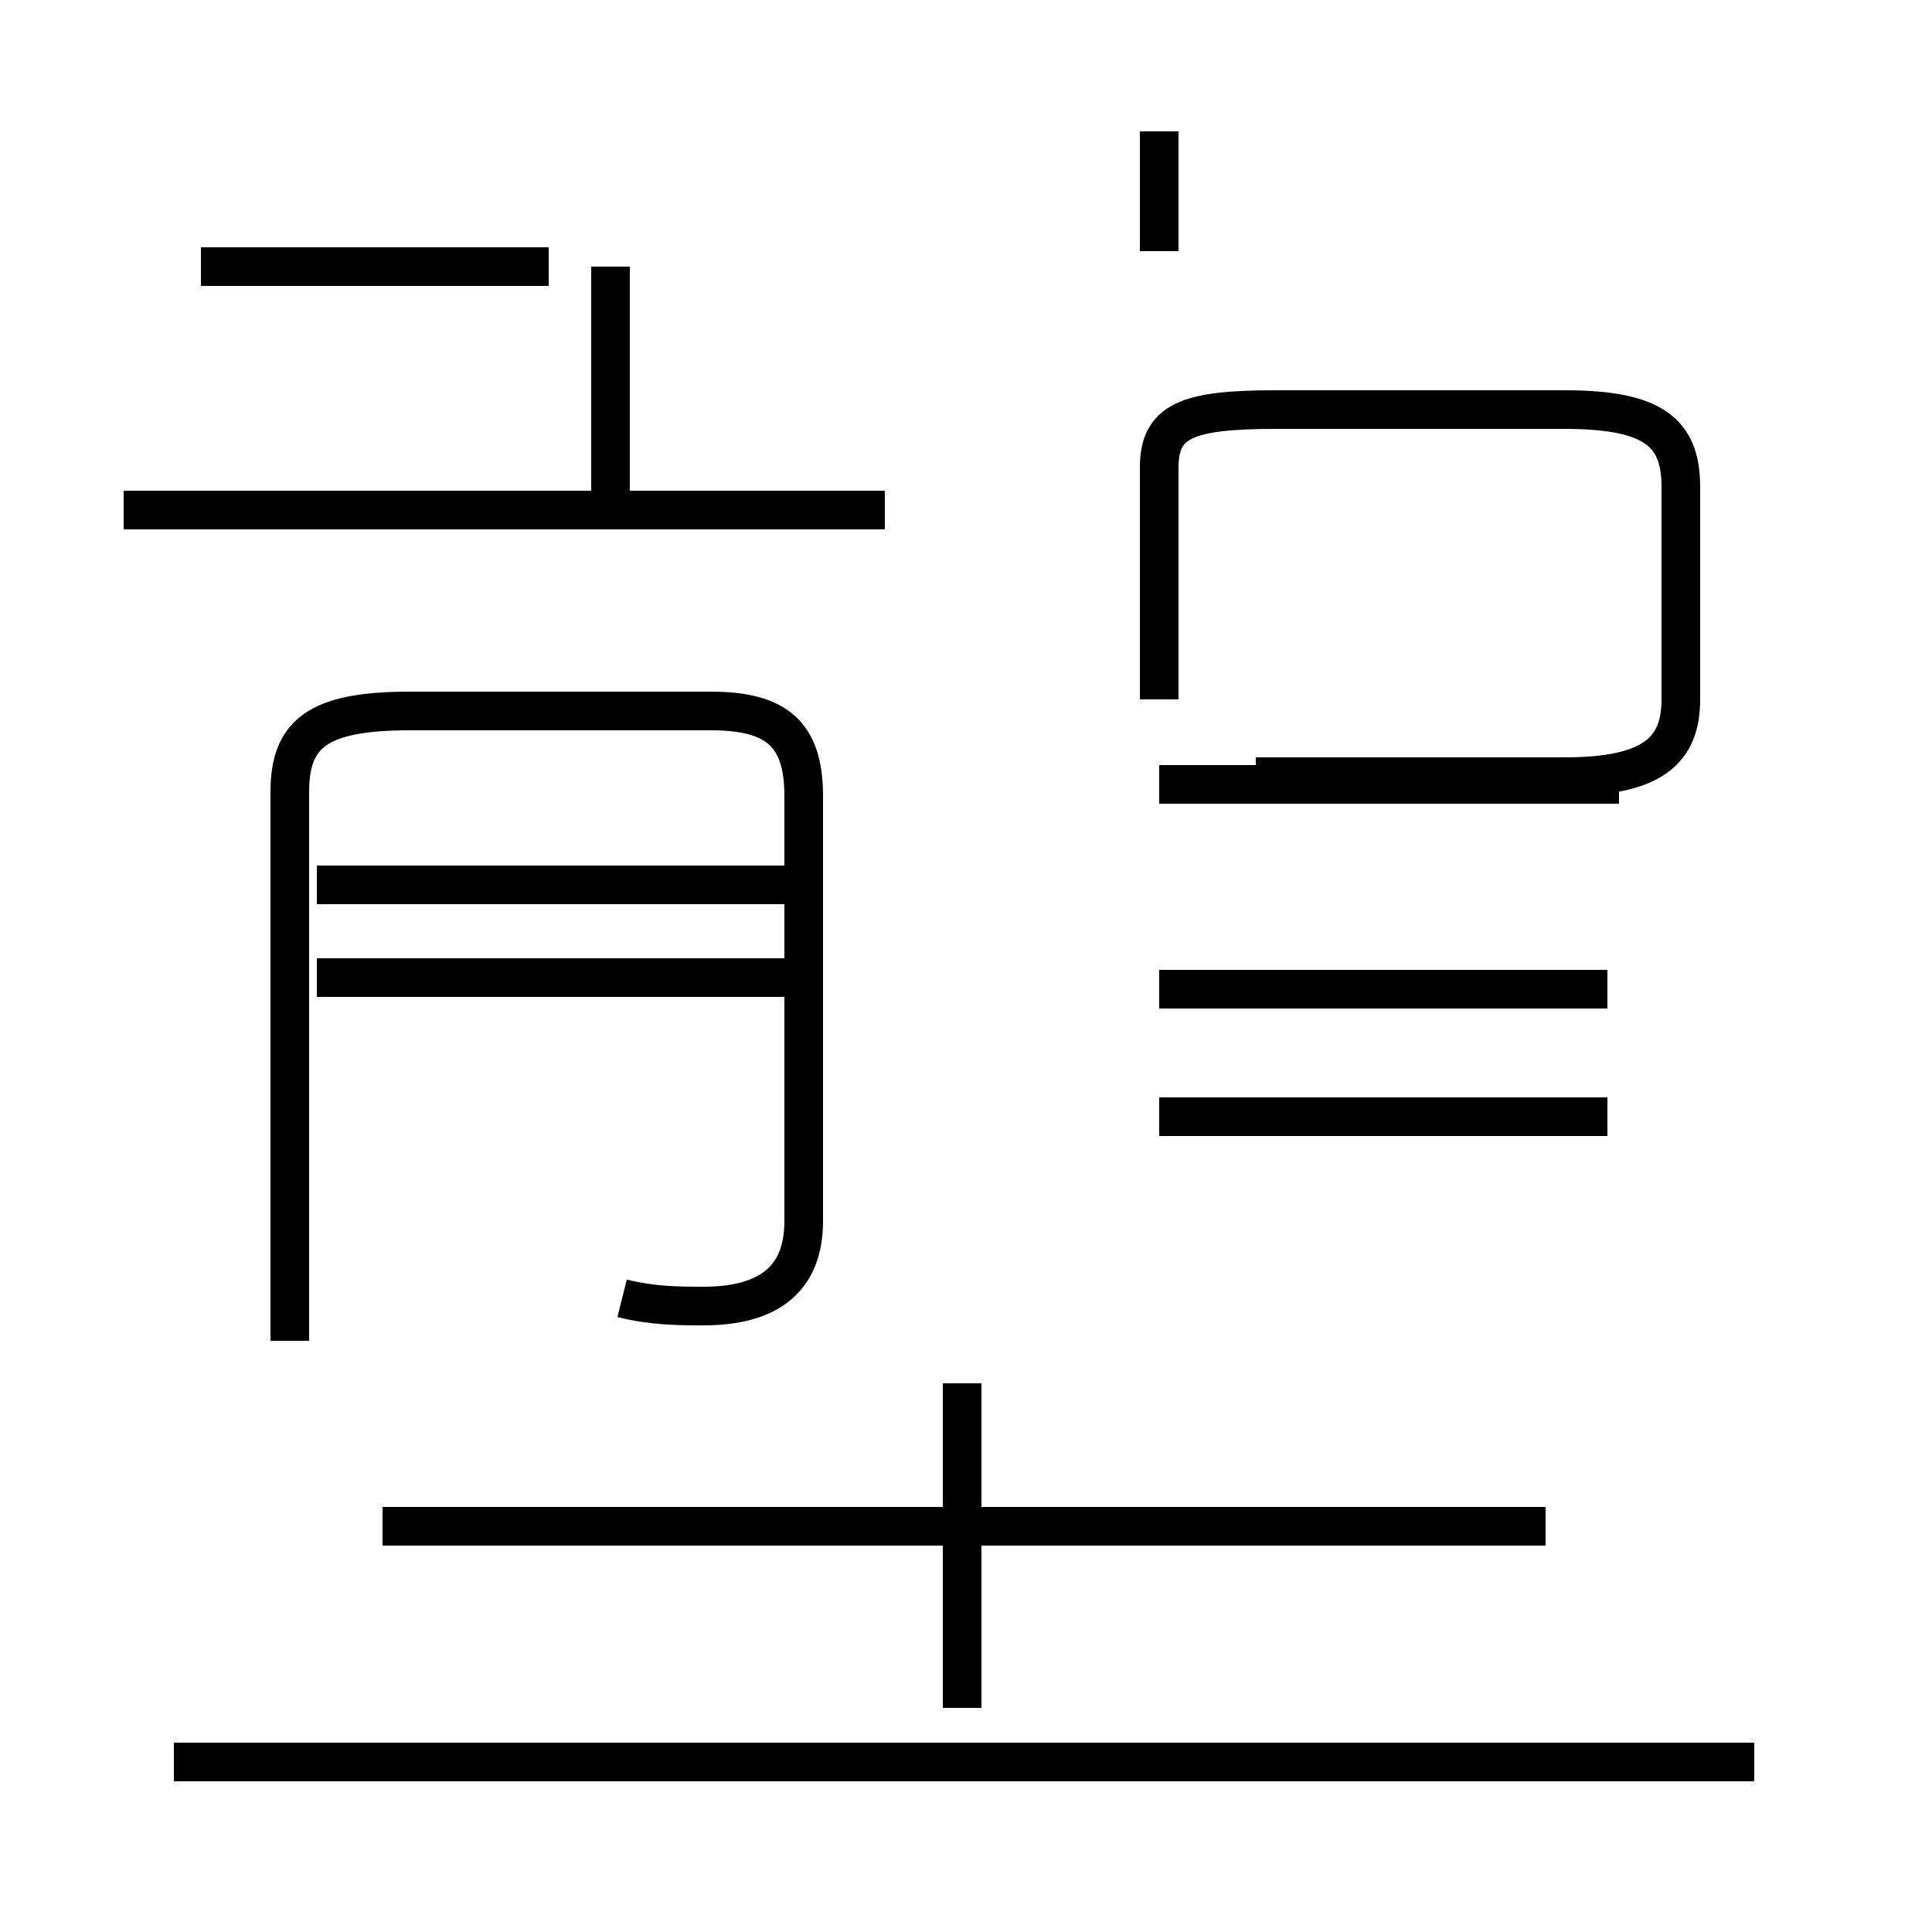 <?xml version='1.0' encoding='utf8'?>
<svg viewBox="0.0 -44.0 50.0 50.0" version="1.1" xmlns="http://www.w3.org/2000/svg">
<rect x="0.0" y="-44.0" width="50.0" height="50.0" fill="#808080" stroke="none"/>
<rect x="-1000" y="-1000" width="2000" height="2000" stroke="white" fill="white"/>
<g style="fill:none; stroke:#000000;  stroke-width:1">
<path d="M 45.4 -1.6 L 4.5 -1.6 M 24.9 -0.2 L 24.9 8.2 M 40.0 4.5 L 9.9 4.5 M 22.9 30.8 L 3.2 30.8 M 14.2 37.1 L 5.2 37.1 M 15.8 30.8 L 15.8 37.1 M 16.1 10.4 C 16.9 10.2 17.6 10.2 18.2 10.2 C 19.9 10.2 20.8 10.9 20.8 12.4 L 20.8 23.4 C 20.8 25.0 20.1 25.6 18.4 25.6 L 10.6 25.6 C 8.2 25.6 7.5 25.0 7.5 23.5 L 7.5 9.3 M 20.9 18.7 L 8.2 18.7 M 20.9 21.1 L 8.2 21.1 M 30.0 37.5 L 30.0 40.6 M 41.6 15.1 L 30.0 15.1 M 30.0 18.4 L 41.6 18.4 M 41.9 23.7 L 30.0 23.7 M 32.5 23.9 L 40.5 23.9 C 42.8 23.9 43.5 24.6 43.5 25.9 L 43.5 31.4 C 43.5 32.8 42.8 33.4 40.5 33.4 L 33.0 33.4 C 30.7 33.4 30.0 33.1 30.0 31.9 L 30.0 25.9" transform="scale(1, -1)" />
</g>
</svg>